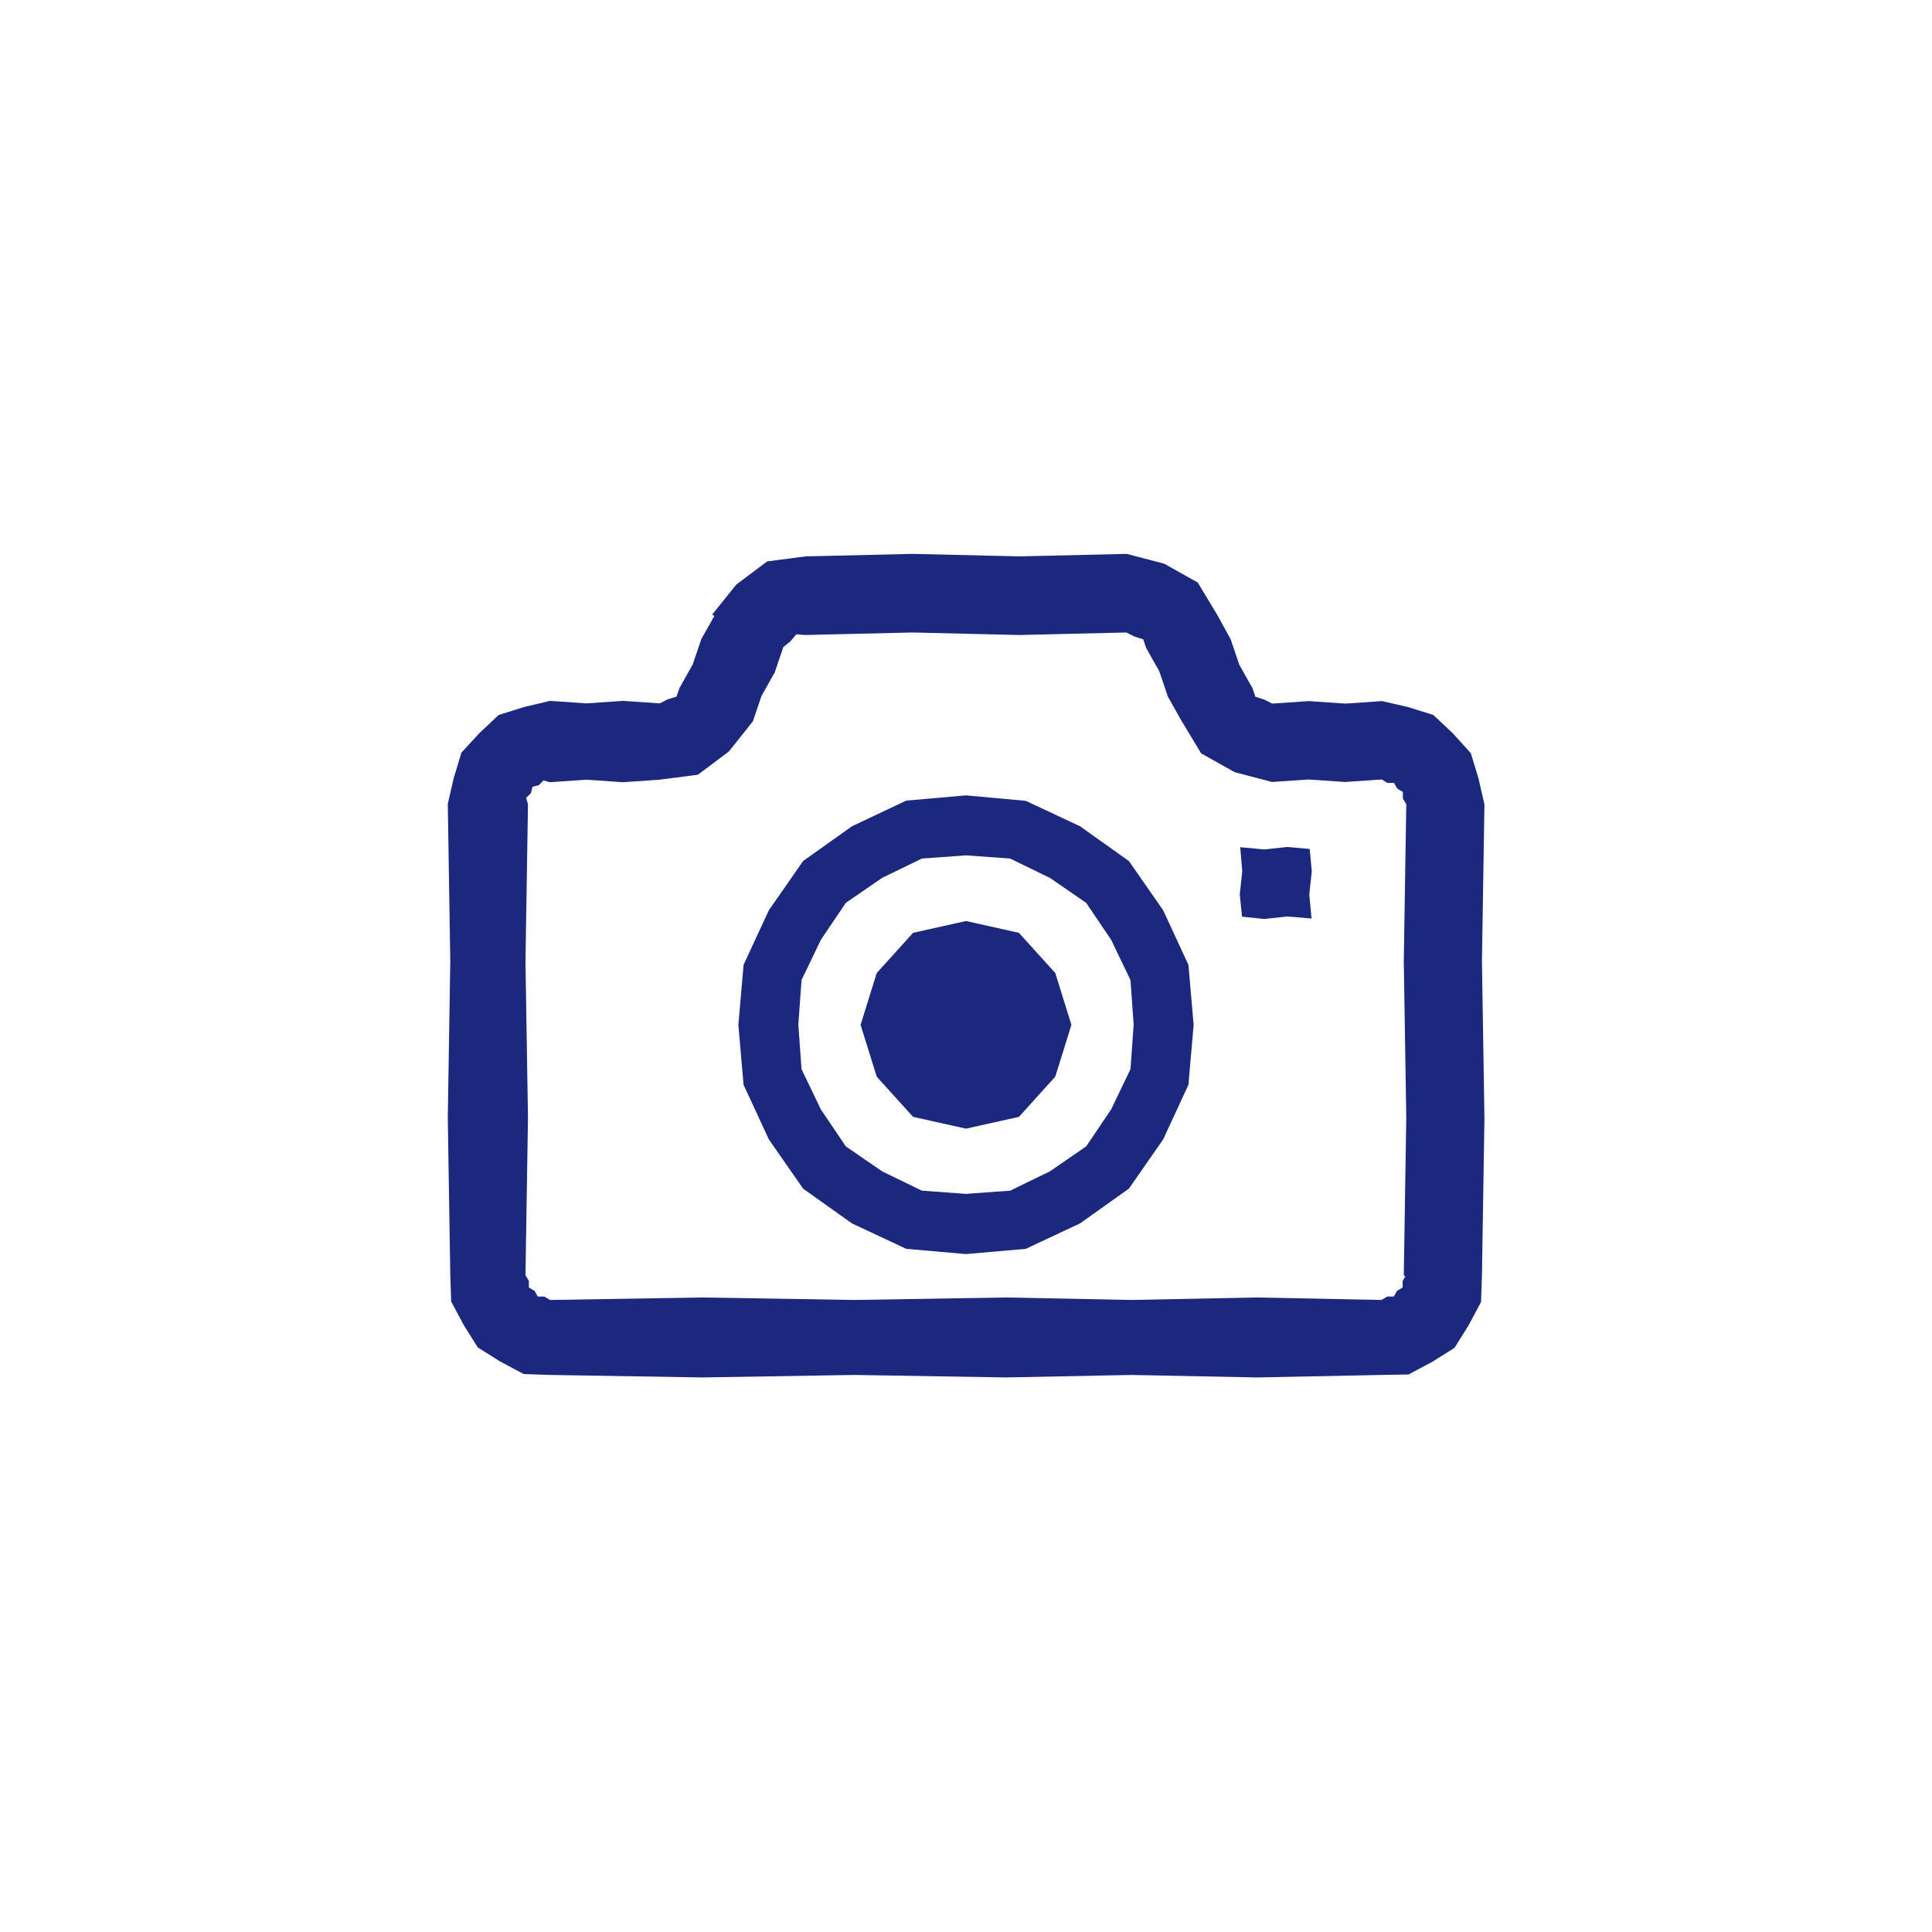 <?xml version="1.0" encoding="utf-8"?>
<!-- Generator: Adobe Illustrator 19.2.0, SVG Export Plug-In . SVG Version: 6.00 Build 0)  -->
<svg version="1.1" id="レイヤー_1" xmlns="http://www.w3.org/2000/svg" xmlns:xlink="http://www.w3.org/1999/xlink" x="0px"
	 y="0px" viewBox="0 0 850.4 850.4" style="enable-background:new 0 0 850.4 850.4;" xml:space="preserve">
<style type="text/css">
	.st0{fill:#1C287D;}
</style>
<g>
	<g>
		<polygon class="st0" points="425.2,405.4 401.9,410.6 385.9,428.3 378.8,451.1 385.9,473.9 401.9,491.6 425.2,496.8 448.5,491.6 
			464.5,473.9 471.6,451.1 464.5,428.3 448.5,410.6 		"/>
	</g>
	<g>
		<path class="st0" d="M639.4,322.7l-8.5-8l-11.2-3.5l-11.4-2.6l-16.1,1.1l-16.1-1.1l-16.1,1.1l-3.6-1.8l-3.8-1.2l-1.3-3.8
			l-5.8-10.3l-3.8-11.2L536,271l-8.8-14.6l-14.8-8.3l-16.5-4.3l-47.1,1.1l-47.1-1.1l-47.1,1.1l-16.9,2.2l-13.6,10.2l-10.7,13.3
			l1.1,0.2l-1.1,0l1.1,0.2l-5.8,10.3l-3.8,11.2l-5.8,10.3l-1.3,3.8l-3.8,1.2l-3.6,1.8l-16.1-1.1l-16.1,1.1l-16.1-1.1l-11.4,2.7
			l-11.2,3.5l-8.5,8l-7.9,8.6l-3.4,11.2l-2.6,11.4l1.1,69.1l-1.1,69.1l1.1,69.1l0.4,11.7l5.5,10.3l6.2,9.9l9.9,6.2l10.3,5.5
			l11.7,0.4l66.9,1.1l66.9-1.1l66.9,1.1l55.1-1.1l55.1,1.1l55.1-1.1L620,605l10.3-5.5l9.9-6.2l6.2-9.9l5.5-10.3l0.4-11.7l1.1-69.1
			l-1.1-69.1l1.1-69.1l-2.6-11.4l-3.4-11.2L639.4,322.7z M618.9,561.3l-1.5,2.5l0,2.9l-2.5,1.5l-1.4,2.5l-2.9,0l-2.5,1.5l-55.1-1.1
			l-55.1,1.1l-55.1-1.1l-66.9,1.1l-66.9-1.1l-66.9,1.1l-2.5-1.5l-2.9,0l-1.4-2.5l-2.5-1.5l0-2.9l-1.5-2.5l1.1-69.1l-1.1-69.1
			l1.1-69.1l-0.8-2.8l2.1-2.1l0.7-2.8l2.8-0.7l2-2.1l2.8,0.8l16.1-1.1l16.1,1.1l16.1-1.1l16.9-2.2l13.6-10.2l10.6-13.3l3.8-11.2
			l5.8-10.3l3.8-11.2l3.1-2.5l2.6-3.1l4,0.3l47.1-1.1l47.1,1.1l47.1-1.1l3.6,1.8l3.8,1.2l1.3,3.8l5.8,10.3l3.8,11.2l5.8,10.3
			l8.8,14.6l14.8,8.3l16.4,4.3l16.1-1.1l16.1,1.1l16.1-1.1l2.5,1.5l2.9,0l1.4,2.5l2.5,1.5l0,2.9l1.5,2.5l-1.1,69.1l1.1,69.1
			l-1.1,69.1l0.6,0.6h0L618.9,561.3z"/>
	</g>
	<g>
		<path class="st0" d="M425.2,350.1l-26.3,2.3L375,363.7L353.5,379l-15.1,21.7l-11.1,24l-2.3,26.4l2.3,26.4l11.1,24l15.1,21.7
			l21.5,15.3l23.9,11.2l26.3,2.3l26.3-2.3l23.9-11.2l21.5-15.3l15.1-21.7l11.1-24l2.3-26.4l-2.3-26.4l-11.1-24L496.9,379l-21.5-15.3
			l-23.9-11.2L425.2,350.1z M478.1,504.6l-16,11l-17.5,8.5l-19.4,1.4l-19.4-1.4l-17.5-8.5l-16-11l-11-16.3l-8.5-17.7l-1.4-19.6
			l1.4-19.6l8.5-17.7l11-16.3l16-11l17.5-8.5l19.4-1.4l19.4,1.4l17.5,8.5l16,11l11,16.3l8.5,17.7l1.4,19.6l-1.4,19.6l-8.5,17.7
			L478.1,504.6z"/>
	</g>
	<g>
		<polygon class="st0" points="545.9,372.9 556.5,373.9 566.7,372.8 576.5,373.7 577.4,383.5 576.3,393.7 577.3,404.3 566.7,403.4 
			556.5,404.5 546.7,403.5 545.7,393.7 546.8,383.5 		"/>
	</g>
</g>
</svg>
